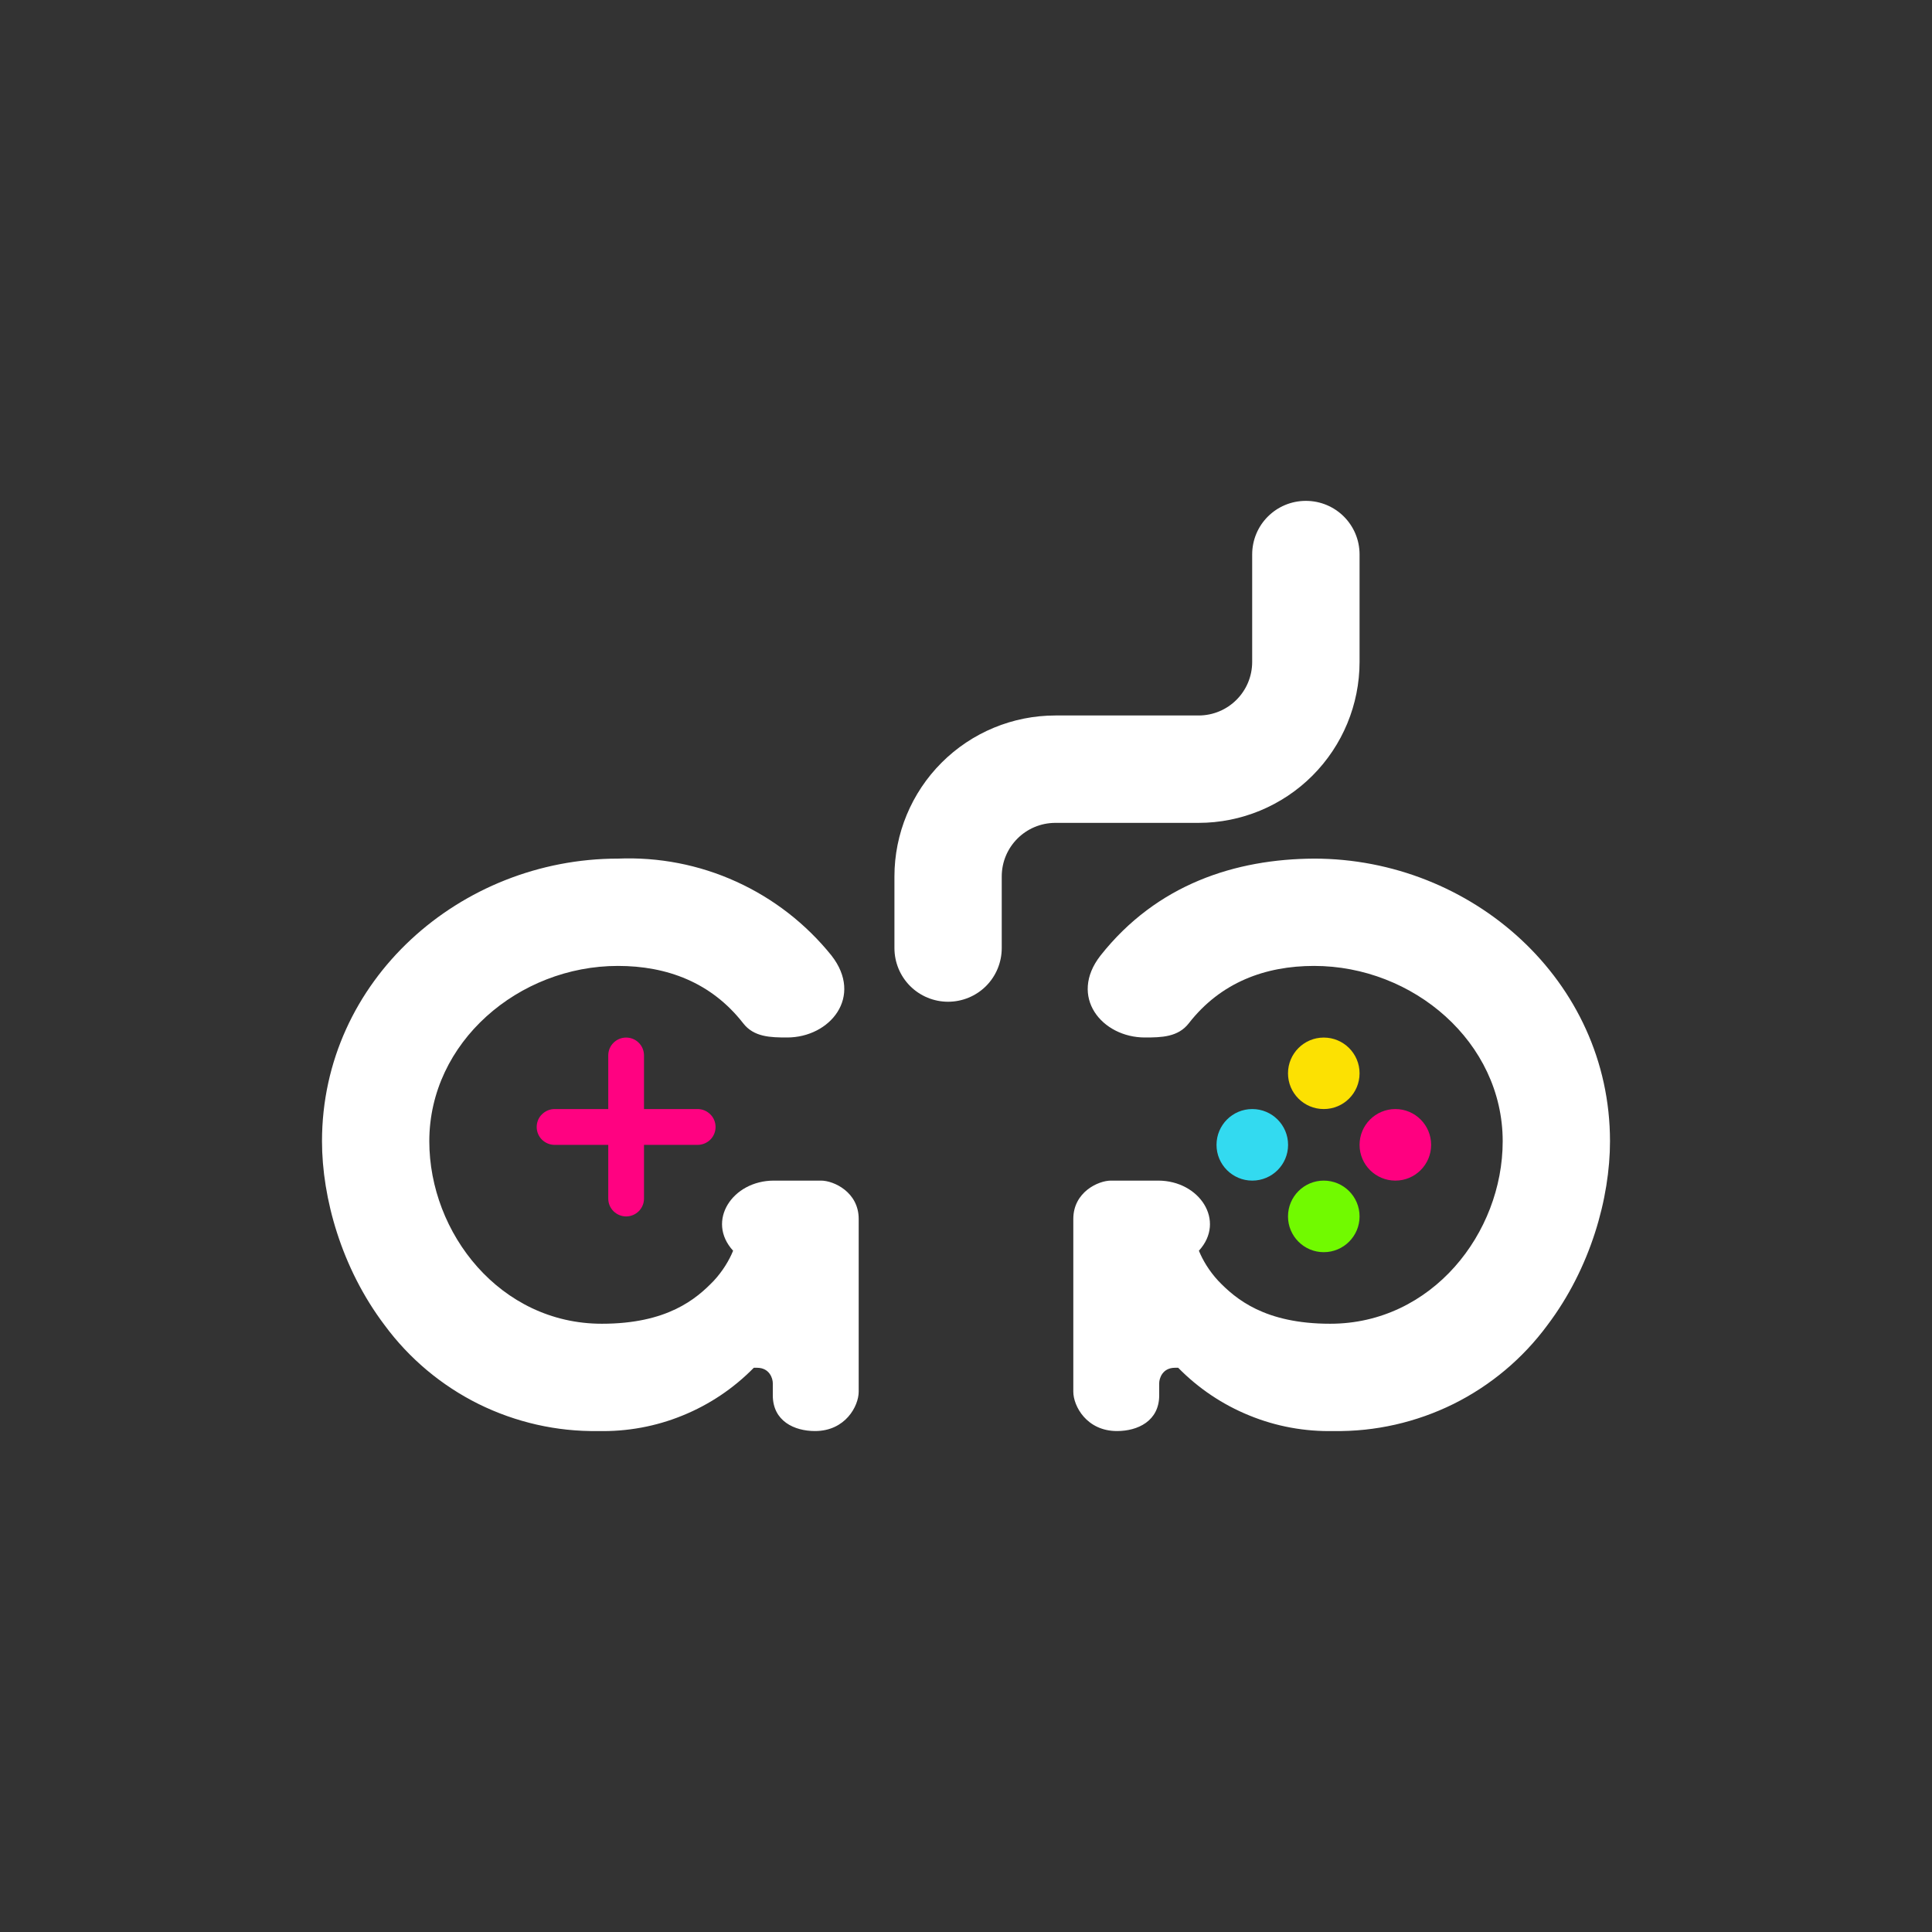 <svg width="24" height="24" viewBox="0 0 24 24" fill="none" xmlns="http://www.w3.org/2000/svg">
<rect x="0" y="0" width="24" height="24" fill="#333333" stroke="none"/>
<path d="M10.329 11.87C10.012 11.476 9.607 11.161 9.146 10.952C8.685 10.742 8.181 10.645 7.676 10.666C5.72 10.666 4 12.177 4 14.177C4 14.879 4.24 15.751 4.778 16.462C5.083 16.876 5.484 17.212 5.945 17.441C6.407 17.669 6.916 17.785 7.431 17.777C7.79 17.785 8.147 17.72 8.479 17.584C8.812 17.449 9.113 17.247 9.364 16.991H9.404C9.56 16.991 9.6 17.124 9.6 17.182V17.333C9.6 17.653 9.867 17.777 10.124 17.777C10.502 17.777 10.667 17.466 10.667 17.288V15.142C10.667 14.808 10.356 14.666 10.2 14.666H9.613C9.098 14.666 8.769 15.168 9.107 15.537C9.058 15.657 8.978 15.79 8.867 15.91C8.649 16.137 8.289 16.444 7.476 16.444C6.213 16.444 5.333 15.319 5.333 14.177C5.333 12.946 6.444 11.999 7.676 11.999C8.284 11.999 8.836 12.204 9.231 12.71C9.364 12.884 9.573 12.888 9.778 12.888C10.311 12.888 10.729 12.382 10.329 11.87ZM13.671 11.87C14.373 10.982 15.351 10.671 16.324 10.666C18.28 10.666 20 12.177 20 14.177C20 14.879 19.76 15.751 19.222 16.462C18.917 16.876 18.516 17.212 18.055 17.441C17.593 17.669 17.084 17.785 16.569 17.777C16.21 17.785 15.853 17.72 15.521 17.584C15.188 17.449 14.887 17.247 14.636 16.991H14.596C14.44 16.991 14.4 17.124 14.4 17.182V17.333C14.4 17.653 14.133 17.777 13.876 17.777C13.498 17.777 13.333 17.466 13.333 17.288V15.142C13.333 14.808 13.644 14.666 13.8 14.666H14.387C14.902 14.666 15.231 15.168 14.893 15.537C14.942 15.657 15.022 15.79 15.133 15.91C15.351 16.137 15.711 16.444 16.524 16.444C17.787 16.444 18.667 15.319 18.667 14.177C18.667 12.946 17.556 11.999 16.324 11.999C15.716 11.999 15.164 12.204 14.769 12.71C14.636 12.884 14.427 12.888 14.222 12.888C13.689 12.888 13.271 12.382 13.671 11.87Z" fill="white"/>
<path d="M7.778 12.889C7.719 12.889 7.663 12.912 7.621 12.954C7.579 12.995 7.556 13.052 7.556 13.111V13.777H6.889C6.83 13.777 6.774 13.801 6.732 13.843C6.69 13.884 6.667 13.941 6.667 14C6.667 14.059 6.69 14.115 6.732 14.157C6.774 14.198 6.83 14.222 6.889 14.222H7.556V14.889C7.556 14.948 7.579 15.004 7.621 15.046C7.663 15.087 7.719 15.111 7.778 15.111C7.837 15.111 7.894 15.087 7.935 15.046C7.977 15.004 8 14.948 8 14.889V14.222H8.667C8.726 14.222 8.782 14.198 8.824 14.157C8.866 14.115 8.889 14.059 8.889 14C8.889 13.941 8.866 13.884 8.824 13.843C8.782 13.801 8.726 13.777 8.667 13.777H8V13.111C8 13.052 7.977 12.995 7.935 12.954C7.894 12.912 7.837 12.889 7.778 12.889Z" fill="#FF0281"/>
<path d="M16.444 13.777C16.69 13.777 16.889 13.579 16.889 13.333C16.889 13.088 16.69 12.889 16.444 12.889C16.199 12.889 16 13.088 16 13.333C16 13.579 16.199 13.777 16.444 13.777Z" fill="#FCE102"/>
<path d="M16.444 15.555C16.69 15.555 16.889 15.356 16.889 15.111C16.889 14.865 16.69 14.666 16.444 14.666C16.199 14.666 16 14.865 16 15.111C16 15.356 16.199 15.555 16.444 15.555Z" fill="#71FA00"/>
<path d="M17.334 14.666C17.579 14.666 17.778 14.467 17.778 14.222C17.778 13.976 17.579 13.777 17.334 13.777C17.088 13.777 16.889 13.976 16.889 14.222C16.889 14.467 17.088 14.666 17.334 14.666Z" fill="#FF0080"/>
<path d="M15.556 14.666C15.802 14.666 16.001 14.467 16.001 14.222C16.001 13.976 15.802 13.777 15.556 13.777C15.311 13.777 15.112 13.976 15.112 14.222C15.112 14.467 15.311 14.666 15.556 14.666Z" fill="#33DAF0"/>
<path d="M16.222 6.222C16.591 6.222 16.889 6.519 16.889 6.888V8.222C16.889 8.752 16.678 9.261 16.303 9.636C15.928 10.011 15.419 10.222 14.889 10.222H13.111C12.742 10.222 12.444 10.52 12.444 10.888V11.777C12.444 11.954 12.374 12.124 12.249 12.249C12.124 12.374 11.954 12.444 11.777 12.444C11.601 12.444 11.431 12.374 11.306 12.249C11.181 12.124 11.111 11.954 11.111 11.777V10.888C11.111 10.358 11.322 9.849 11.697 9.474C12.072 9.099 12.58 8.888 13.111 8.888H14.889C15.257 8.888 15.555 8.591 15.555 8.222V6.888C15.555 6.519 15.853 6.222 16.222 6.222Z" fill="white"/>
</svg>

